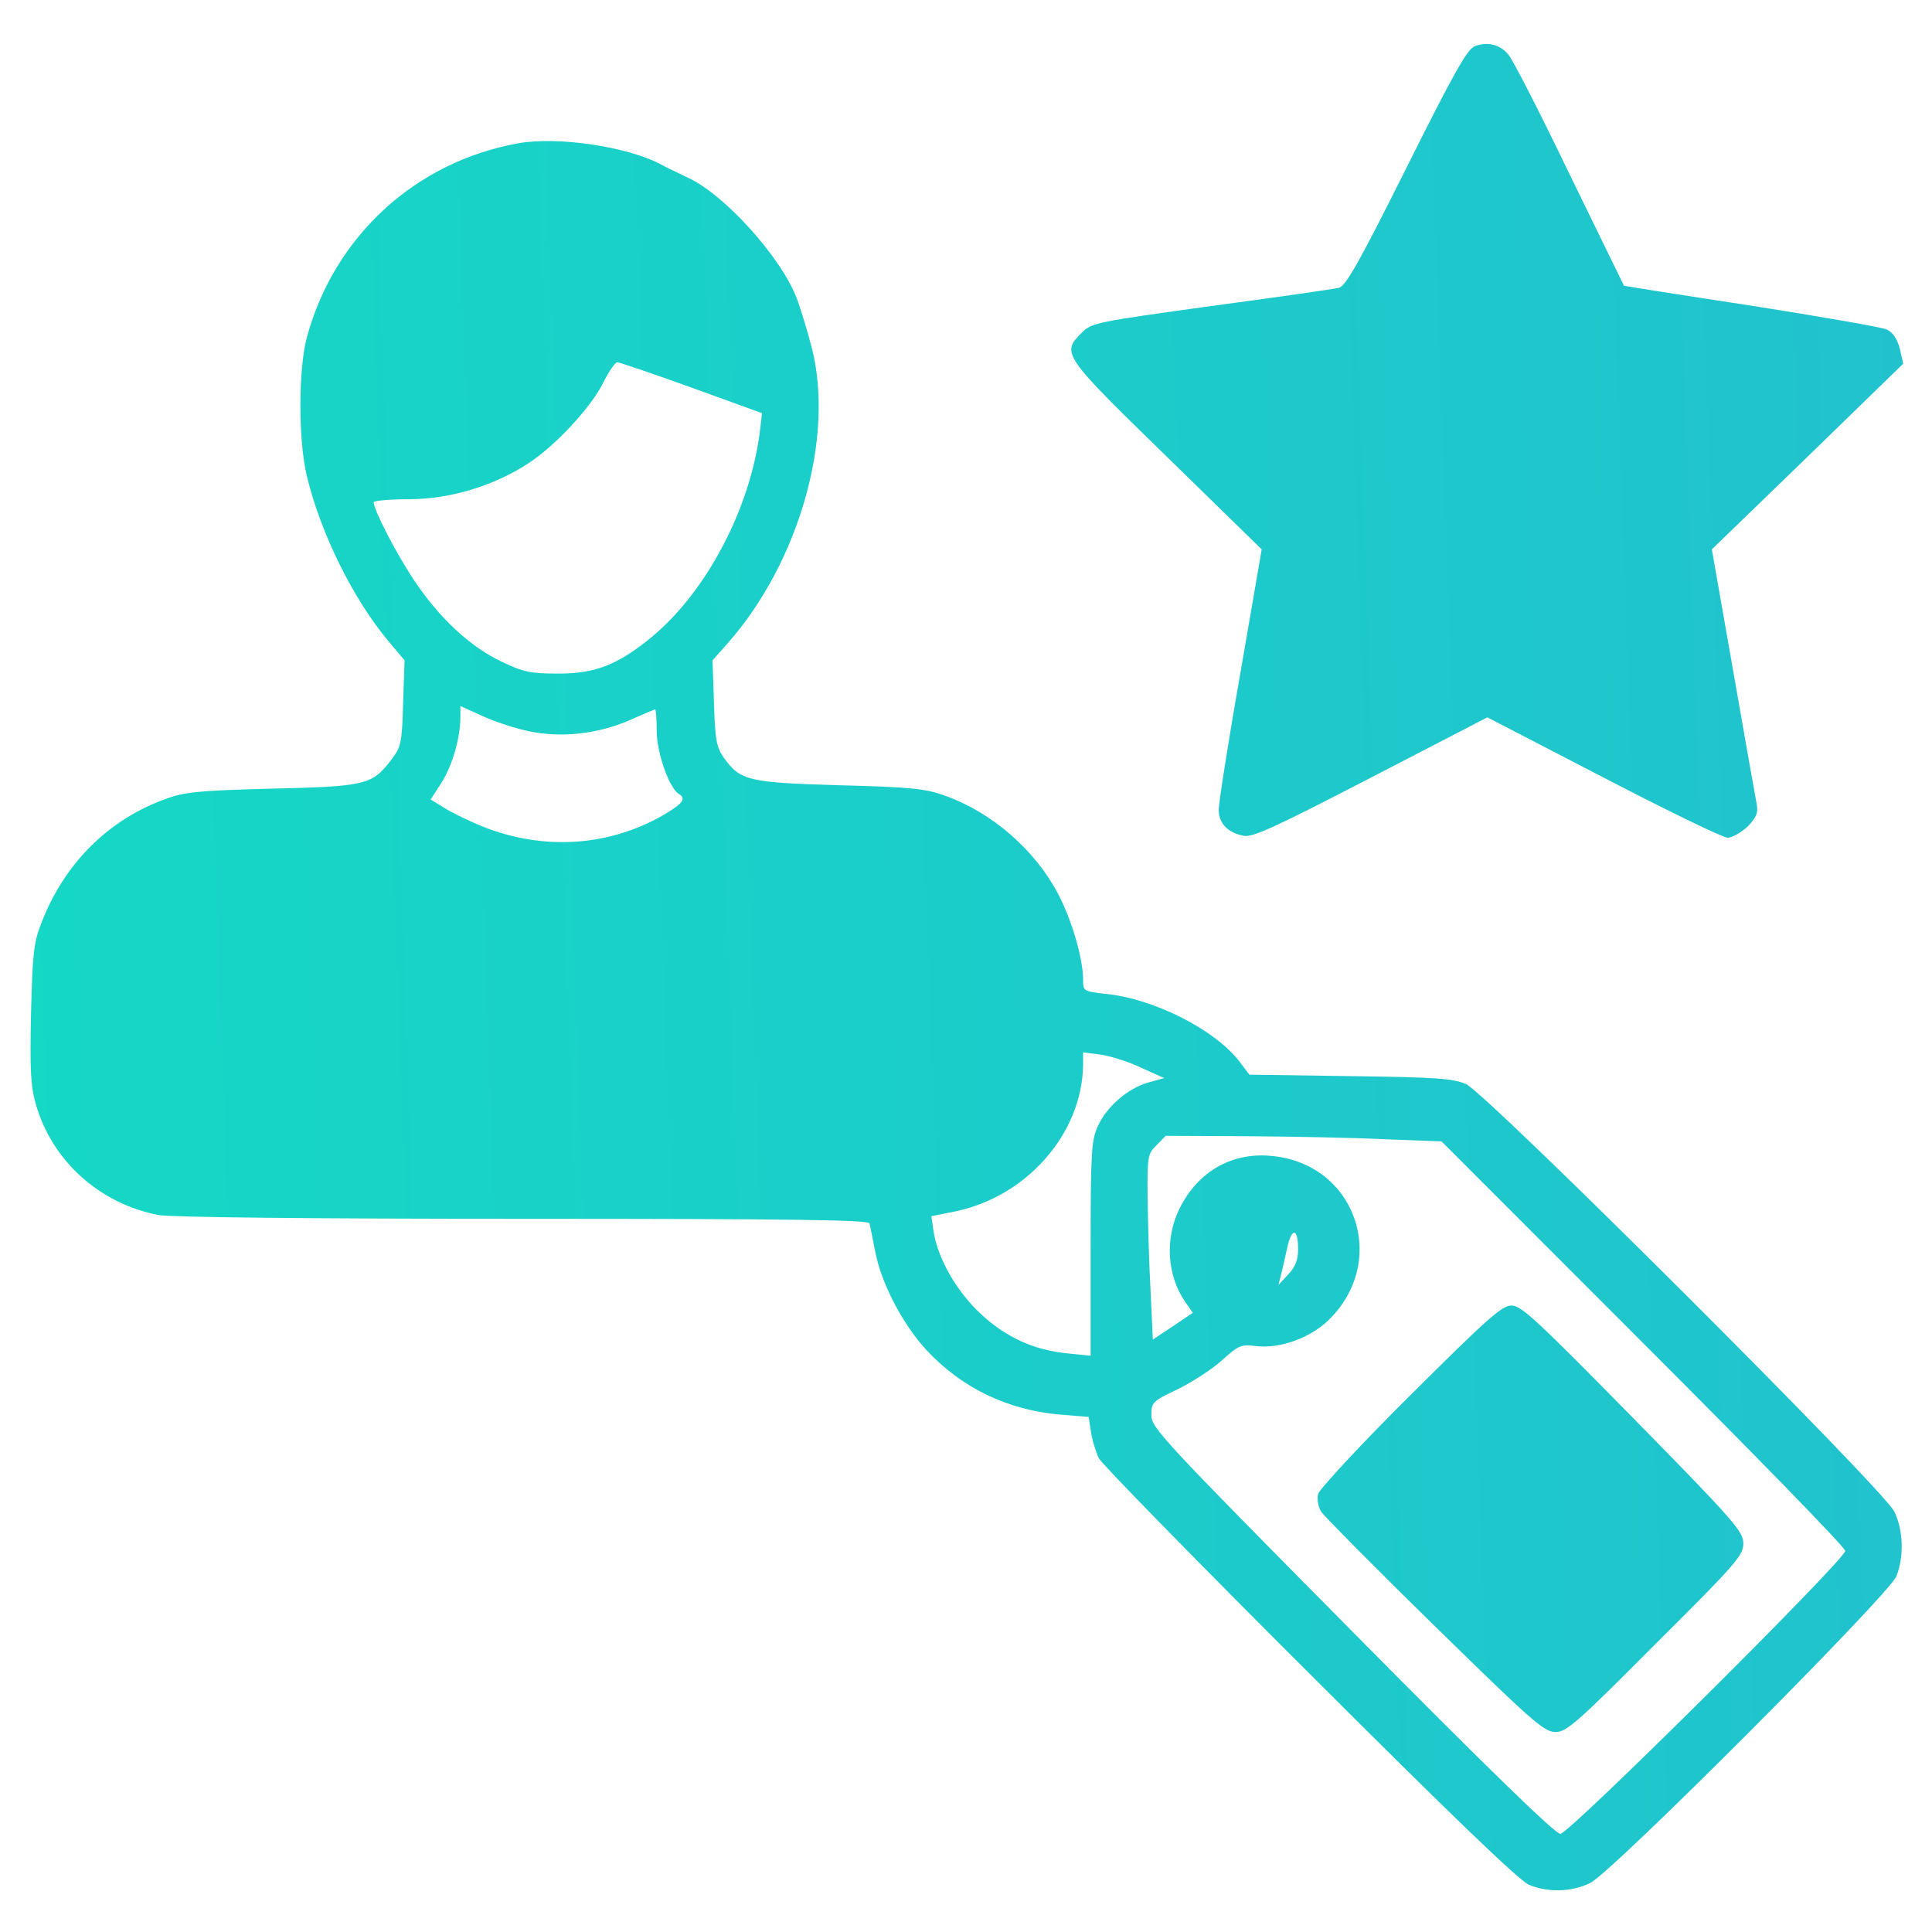 <svg width="20" height="20" viewBox="0 0 20 20" fill="none" xmlns="http://www.w3.org/2000/svg">
<g clip-path="url(#clip0_27_9365)">
<path fill-rule="evenodd" clip-rule="evenodd" d="M15.272 0.476C15.19 0.504 15.061 0.734 14.561 1.734C14.061 2.734 13.932 2.961 13.858 2.98C13.807 2.992 13.214 3.078 12.538 3.168C11.358 3.332 11.303 3.34 11.202 3.441C10.983 3.656 10.995 3.672 12.077 4.726L13.061 5.687L12.839 6.976C12.714 7.683 12.616 8.316 12.616 8.383C12.616 8.523 12.71 8.621 12.874 8.652C12.967 8.672 13.202 8.562 14.19 8.051L15.397 7.426L16.596 8.047C17.256 8.39 17.835 8.672 17.885 8.672C17.932 8.672 18.026 8.617 18.093 8.555C18.182 8.461 18.202 8.414 18.186 8.328C18.174 8.269 18.065 7.652 17.944 6.957L17.721 5.687L18.714 4.726L19.702 3.765L19.667 3.609C19.639 3.508 19.596 3.441 19.53 3.41C19.475 3.387 18.846 3.277 18.128 3.164C17.409 3.055 16.815 2.961 16.811 2.957C16.809 2.954 16.692 2.715 16.522 2.365L16.245 1.797C15.94 1.164 15.655 0.605 15.612 0.562C15.526 0.461 15.405 0.43 15.272 0.476ZM5.36 1.484C4.302 1.676 3.466 2.441 3.18 3.48C3.087 3.809 3.087 4.562 3.177 4.93C3.321 5.527 3.657 6.203 4.024 6.641L4.188 6.836L4.173 7.277C4.161 7.695 4.153 7.73 4.052 7.863C3.852 8.125 3.794 8.141 2.813 8.164C2.044 8.184 1.907 8.199 1.708 8.273C1.118 8.488 0.665 8.941 0.43 9.551C0.348 9.758 0.337 9.867 0.321 10.496C0.309 11.078 0.317 11.246 0.372 11.434C0.54 12.019 1.032 12.461 1.641 12.578C1.77 12.601 3.184 12.617 5.419 12.617C8.239 12.617 8.989 12.629 9.001 12.664C9.005 12.679 9.014 12.722 9.025 12.779C9.035 12.829 9.047 12.889 9.059 12.949C9.118 13.277 9.345 13.711 9.591 13.976C9.954 14.367 10.431 14.598 10.977 14.644L11.27 14.668L11.294 14.824C11.306 14.91 11.345 15.031 11.376 15.098C11.411 15.16 12.395 16.168 13.563 17.332C15.028 18.797 15.727 19.469 15.829 19.512C16.028 19.594 16.274 19.586 16.462 19.492C16.684 19.387 19.548 16.515 19.63 16.32C19.712 16.121 19.704 15.84 19.61 15.648C19.501 15.418 15.387 11.316 15.177 11.223C15.044 11.164 14.872 11.152 13.977 11.14L12.934 11.125L12.833 10.992C12.579 10.66 11.95 10.34 11.45 10.289L11.447 10.289C11.216 10.262 11.212 10.261 11.212 10.14C11.212 9.922 11.095 9.523 10.954 9.254C10.712 8.797 10.274 8.414 9.786 8.238C9.583 8.164 9.438 8.148 8.692 8.129C7.743 8.101 7.665 8.082 7.493 7.844C7.415 7.73 7.403 7.66 7.391 7.277L7.376 6.836L7.536 6.656C8.274 5.816 8.641 4.523 8.403 3.598C8.356 3.418 8.286 3.187 8.247 3.086C8.087 2.664 7.493 2.004 7.114 1.836L7.06 1.81C6.974 1.769 6.882 1.725 6.837 1.699C6.485 1.516 5.774 1.41 5.36 1.484ZM7.157 4.012L7.888 4.277L7.868 4.453C7.77 5.258 7.317 6.121 6.747 6.594C6.399 6.879 6.169 6.973 5.782 6.973C5.489 6.973 5.419 6.957 5.196 6.851C4.864 6.695 4.544 6.394 4.282 6C4.098 5.723 3.868 5.277 3.868 5.199C3.868 5.184 4.032 5.168 4.231 5.168C4.661 5.168 5.122 5.027 5.481 4.789C5.763 4.601 6.13 4.203 6.251 3.949C6.305 3.84 6.368 3.754 6.388 3.75C6.411 3.75 6.755 3.867 7.157 4.012ZM5.54 7.582C5.868 7.637 6.239 7.586 6.559 7.437C6.673 7.387 6.774 7.344 6.782 7.344C6.79 7.344 6.798 7.445 6.798 7.566C6.798 7.789 6.927 8.16 7.028 8.219C7.106 8.269 7.071 8.316 6.868 8.437C6.278 8.777 5.571 8.809 4.927 8.527C4.809 8.476 4.657 8.402 4.587 8.355L4.458 8.277L4.571 8.101C4.684 7.922 4.766 7.637 4.766 7.422V7.309L5.016 7.422C5.157 7.484 5.391 7.559 5.54 7.582ZM11.817 11.055L12.052 11.16L11.884 11.207C11.677 11.265 11.454 11.457 11.364 11.66C11.298 11.801 11.29 11.937 11.29 12.926V14.035L11.067 14.012C10.712 13.98 10.419 13.848 10.157 13.605C9.907 13.375 9.708 13.031 9.665 12.75L9.641 12.59L9.876 12.543C10.626 12.394 11.204 11.734 11.212 11.023V10.894L11.399 10.918C11.501 10.934 11.688 10.992 11.817 11.055ZM14.325 11.793L14.923 11.816L17.012 13.906C18.161 15.055 19.102 16.019 19.102 16.055C19.102 16.144 16.243 18.984 16.153 18.984C16.102 18.988 15.384 18.289 13.997 16.887C12.036 14.906 11.915 14.777 11.919 14.648C11.919 14.519 11.931 14.504 12.188 14.383C12.333 14.312 12.54 14.18 12.645 14.086C12.821 13.926 12.852 13.914 12.997 13.934C13.243 13.965 13.556 13.855 13.751 13.668C14.387 13.051 14.032 12.035 13.149 11.965C12.743 11.93 12.399 12.133 12.212 12.508C12.056 12.82 12.079 13.207 12.274 13.484L12.348 13.59L12.141 13.73L11.934 13.867L11.911 13.371C11.895 13.094 11.884 12.664 11.88 12.41C11.876 11.969 11.88 11.945 11.973 11.855L12.067 11.758L12.899 11.762C13.356 11.765 14.001 11.777 14.325 11.793ZM13.438 12.93C13.438 13.039 13.411 13.113 13.337 13.191L13.235 13.301L13.259 13.203C13.273 13.154 13.296 13.047 13.318 12.95L13.325 12.918C13.372 12.703 13.438 12.711 13.438 12.93ZM13.645 15.465C13.661 15.414 14.086 14.953 14.602 14.441C15.391 13.656 15.547 13.515 15.645 13.515C15.747 13.511 15.911 13.668 16.903 14.676C17.954 15.746 18.044 15.851 18.047 15.976C18.047 16.101 17.981 16.18 17.137 17.019C16.321 17.84 16.215 17.93 16.102 17.93C15.985 17.93 15.86 17.82 14.852 16.832C14.235 16.23 13.708 15.695 13.676 15.648C13.645 15.598 13.633 15.515 13.645 15.465Z" fill="url(#paint0_linear_27_9365)"/>
</g>
<defs>
<linearGradient id="paint0_linear_27_9365" x1="19.834" y1="0.455" x2="-0.326" y2="1.158" gradientUnits="userSpaceOnUse">
<stop stop-color="#21C2CE"/>
<stop offset="1" stop-color="#15D8C5"/>
<stop offset="1" stop-color="#15D7C5"/>
</linearGradient>
<clipPath id="clip0_27_9365">
<rect width="20" height="20" fill="white"/>
</clipPath>
</defs>
</svg>
